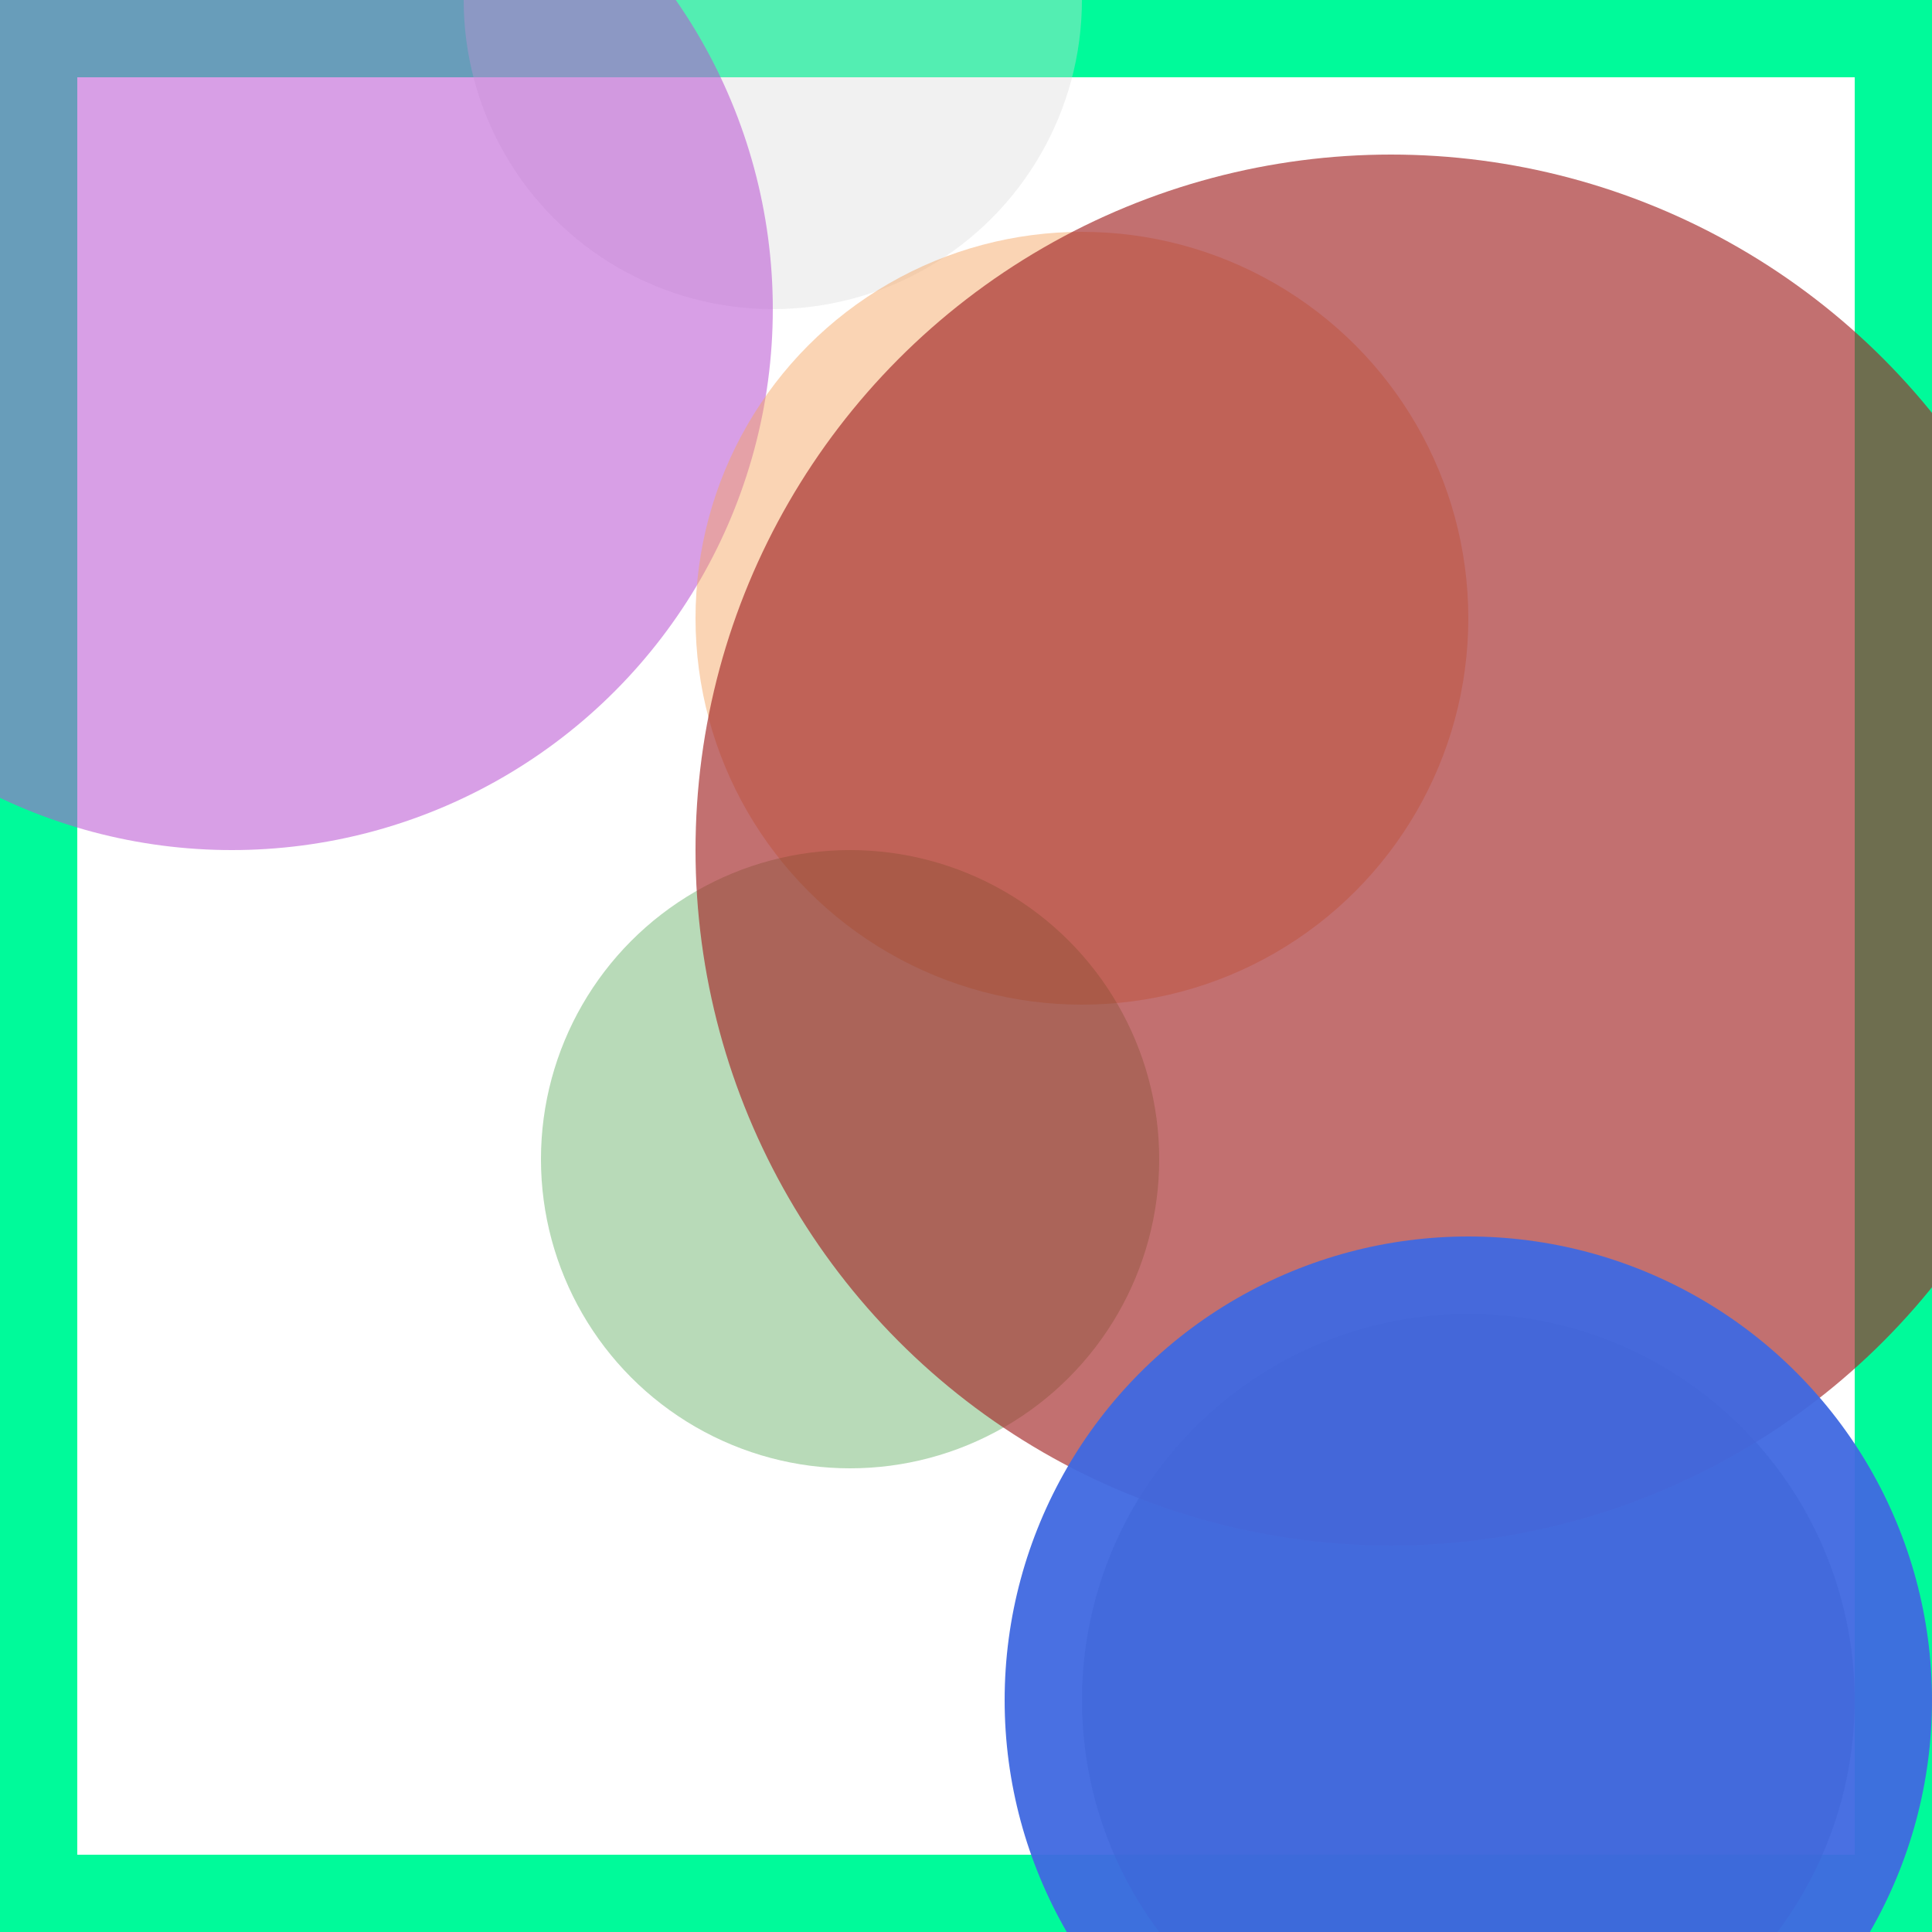 <svg viewBox="0 0 25 25" width="25" height="25" xmlns="http://www.w3.org/2000/svg"><rect width="25" height="25" fill="none" stroke="mediumspringgreen" stroke-width="2"/>
<circle cx="10" cy="0" r="4" fill="gainsboro" fill-opacity="0.38"/>
<circle cx="19" cy="22" r="5" fill="black" fill-opacity="0.46"/>
<circle cx="3" cy="4" r="7" fill="mediumorchid" fill-opacity="0.56"/>
<circle cx="14" cy="8" r="5" fill="sandybrown" fill-opacity="0.47"/>
<circle cx="11" cy="15" r="4" fill="forestgreen" fill-opacity="0.32"/>
<circle cx="18" cy="11" r="9" fill="brown" fill-opacity="0.67"/>
<circle cx="19" cy="22" r="6" fill="royalblue" fill-opacity="0.95"/></svg>